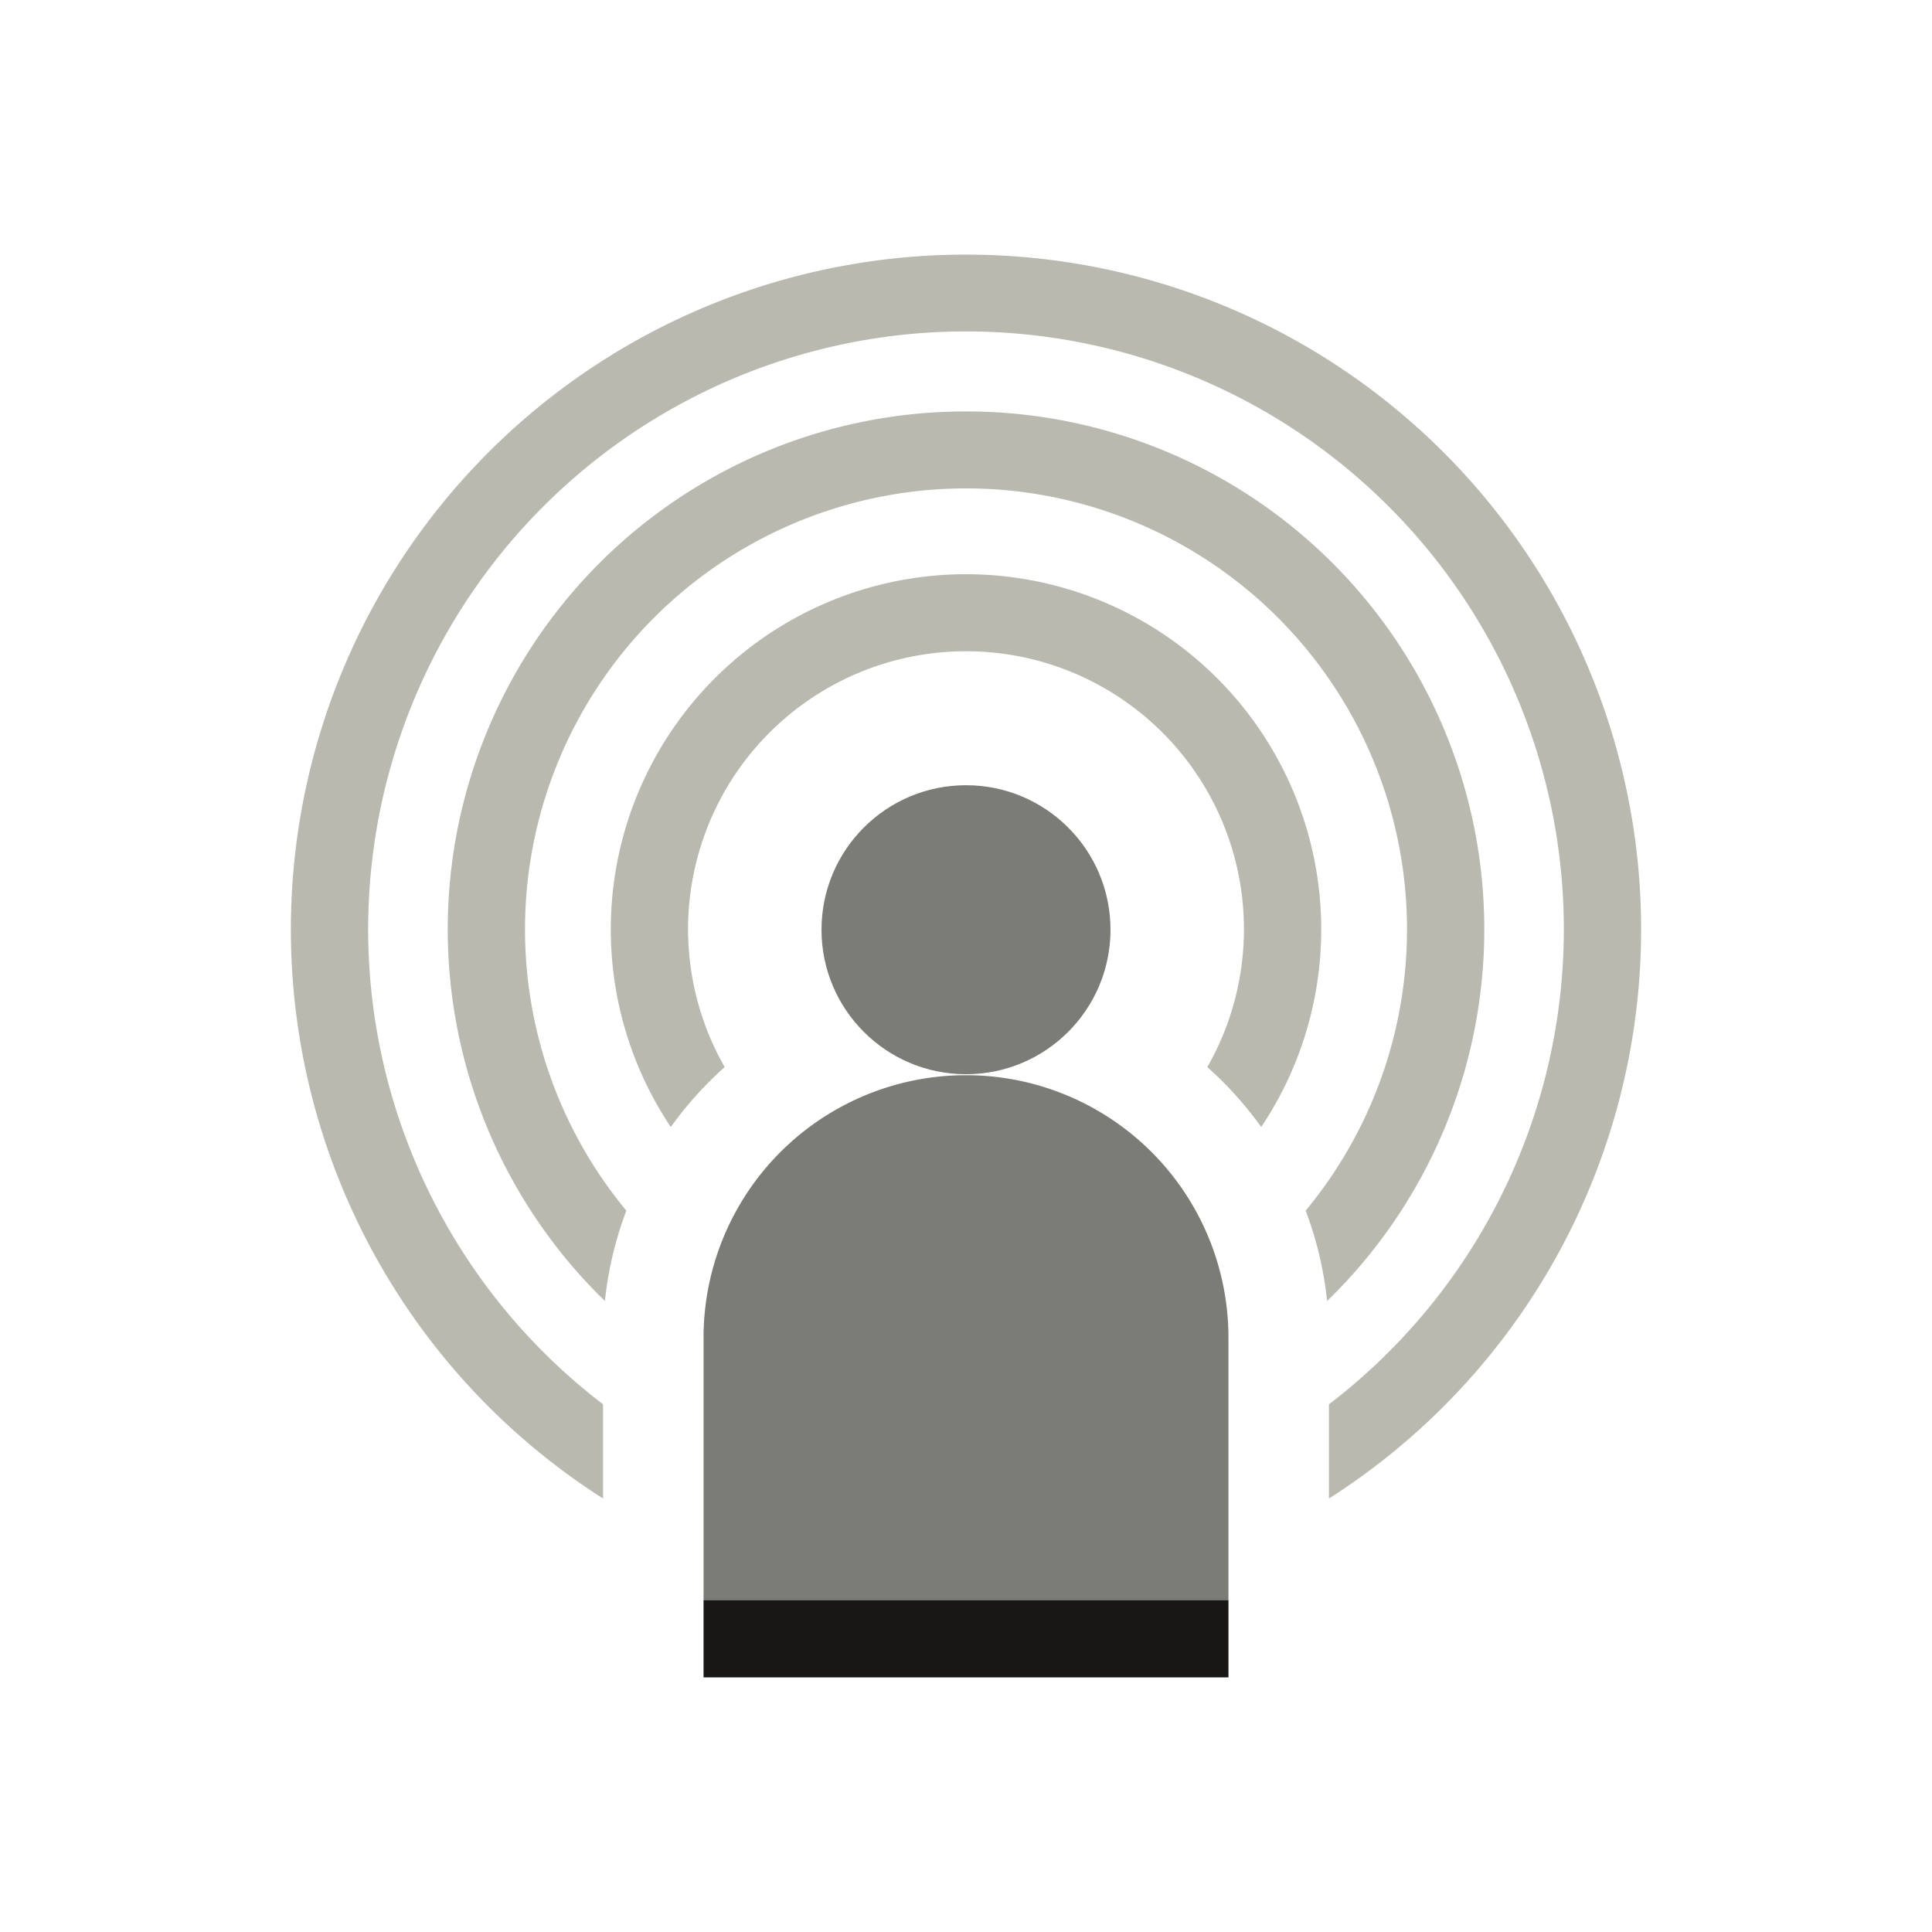 <svg id="Ebene_1" data-name="Ebene 1" xmlns="http://www.w3.org/2000/svg" viewBox="0 0 100 100"><defs><style>.cls-1{fill:#7b7c75;}.cls-2{fill:#181716;}.cls-3{fill:#b9b9b0;}</style></defs><circle class="cls-1" cx="50" cy="48.122" r="7.479"/><path class="cls-1" d="M50,55.652a13.584,13.584,0,0,0-13.584,13.584V82.821H63.584V69.237A13.584,13.584,0,0,0,50,55.652Z"/><rect class="cls-2" x="36.416" y="82.821" width="27.169" height="4"/><path class="cls-3" d="M50,13.179A34.928,34.928,0,0,0,31.214,77.563V72.687A30.944,30.944,0,1,1,68.786,72.687V77.563A34.928,34.928,0,0,0,50,13.179Z"/><path class="cls-3" d="M50,21.296A26.808,26.808,0,0,0,31.31,67.339a18.633,18.633,0,0,1,1.11-4.675,22.826,22.826,0,1,1,35.161-0,18.633,18.633,0,0,1,1.11,4.676A26.808,26.808,0,0,0,50,21.296Z"/><path class="cls-3" d="M37.51,55.232a14.386,14.386,0,1,1,24.981-0,18.865,18.865,0,0,1,2.789,3.102A18.386,18.386,0,1,0,34.721,58.334,18.867,18.867,0,0,1,37.51,55.232Z"/></svg>